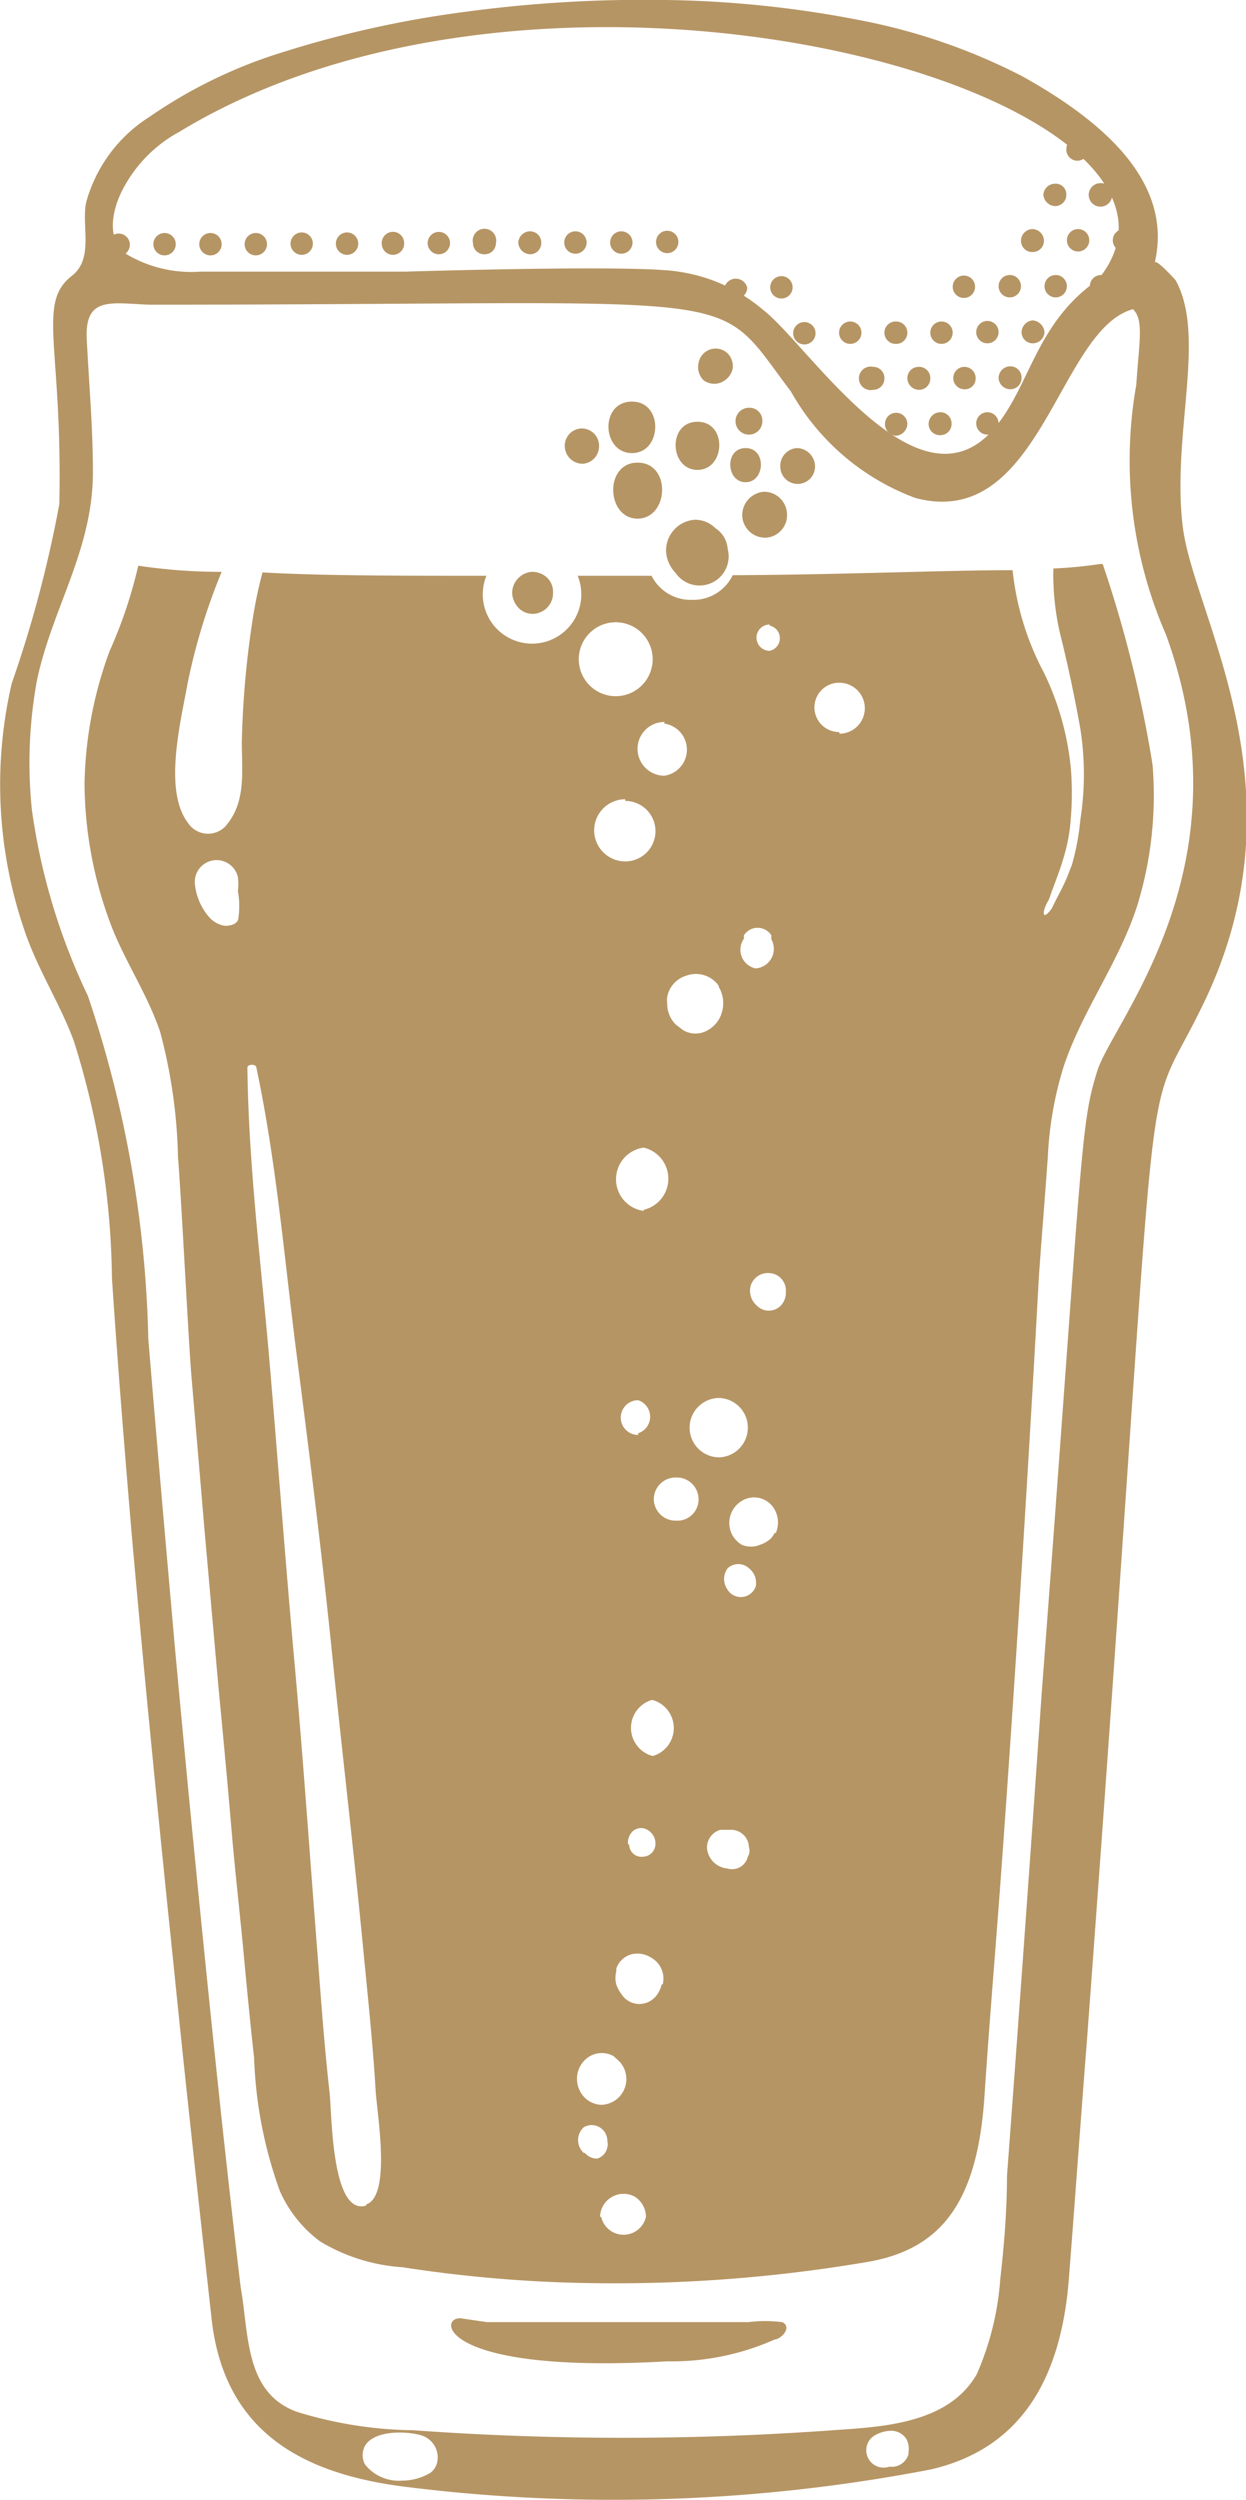<svg xmlns="http://www.w3.org/2000/svg" viewBox="0 0 22.26 44.64"><defs><style>.cls-1{fill:#b69564;}</style></defs><g id="圖層_2" data-name="圖層 2"><g id="圖層_1-2" data-name="圖層 1"><path class="cls-1" d="M8.22,41.39c-.41,0-.31,1,3.7.77a4.52,4.52,0,0,0,1.92-.39c.08,0,.25-.14.2-.25a.11.11,0,0,0-.07-.06,2.41,2.41,0,0,0-.6,0H10.61c-.64,0-1.27,0-1.91,0Z"/><path class="cls-1" d="M21.13,9.4C20.93,7.76,21.56,6,21,5c0,0-.35-.39-.37-.31.35-1.51-1.06-2.6-2.37-3.33a10.72,10.72,0,0,0-2.9-1A19.3,19.3,0,0,0,11.9,0,23.81,23.81,0,0,0,8.32.21,18.81,18.81,0,0,0,5.09.92,8.65,8.65,0,0,0,2.68,2.08,2.63,2.63,0,0,0,1.54,3.61c-.09.41.14,1-.25,1.31C.65,5.41,1.12,6.17,1.06,9a21.6,21.6,0,0,1-.85,3.2,8,8,0,0,0,.22,4.39c.23.7.64,1.32.89,2A14.58,14.58,0,0,1,2,22.82c.1,1.51.22,3,.35,4.54.23,2.6.49,5.21.76,7.81.21,2.08.44,4.15.67,6.23s1.71,2.78,3.46,3a29.9,29.9,0,0,0,9.39-.31c1.73-.4,2.35-1.79,2.47-3.46.11-1.41.21-2.82.32-4.22,1.41-18.93.87-16,2.06-18.45C23.37,14.11,21.32,11,21.13,9.4ZM2.21,3.35a2.46,2.46,0,0,1,1-1C10-1.77,22.29,1.76,19.61,5c-1.11.77-1.2,1.88-1.84,2.64-1.36,1.62-3.33-1.49-4.14-2.11a3,3,0,0,0-1.51-.68c-.59-.1-3.15-.05-4.89,0-.76,0-1.55,0-2.31,0l-1.34,0a2.27,2.27,0,0,1-1.3-.3C1.88,4.3,2,3.73,2.21,3.35ZM7.8,44a.33.33,0,0,1-.11.15,1,1,0,0,1-.51.14A.77.77,0,0,1,6.52,44a.35.35,0,0,1,0-.33c.16-.28.73-.27,1-.19A.41.41,0,0,1,7.8,44Zm8.43-.18a.31.31,0,0,1-.34.22.31.31,0,0,1-.29-.54.6.6,0,0,1,.31-.1.32.32,0,0,1,.29.16A.39.39,0,0,1,16.23,43.79ZM19.61,19.1c-.32,1-.26,1.39-1,11.13q-.3,4.32-.62,8.62c0,.6-.05,1.23-.12,1.84a5.12,5.12,0,0,1-.42,1.7c-.51.89-1.7.94-2.57,1a52.15,52.15,0,0,1-7.5,0,7.29,7.29,0,0,1-2.08-.33c-.93-.34-.85-1.38-1-2.22-.12-1-.23-2-.34-3q-.45-4.23-.84-8.48c-.16-1.81-.32-3.63-.47-5.45a20.52,20.52,0,0,0-1.08-6.13,11.27,11.27,0,0,1-1-3.32,8.14,8.14,0,0,1,.09-2.31c.27-1.29,1-2.33,1-3.72,0-.79-.07-1.58-.11-2.37S2,5.42,2.68,5.44c11,0,10-.36,11.45,1.55a4.24,4.24,0,0,0,2.22,1.9c2.24.6,2.55-3,3.89-3.37.2.19.11.58.06,1.35a7.77,7.77,0,0,0,.53,4.46C22.33,15.45,19.91,18.2,19.61,19.1Z"/><path class="cls-1" d="M9,10.58v0Z"/><path class="cls-1" d="M11.39,8.26c-.6,0-.56,1,0,1S12,8.26,11.39,8.26Z"/><path class="cls-1" d="M9.77,10.31a.39.39,0,0,0-.27-.1.38.38,0,0,0-.35.39.42.42,0,0,0,.12.26.35.35,0,0,0,.26.1.37.37,0,0,0,.35-.39A.35.35,0,0,0,9.77,10.31Z"/><path class="cls-1" d="M10.38,7.65a.31.31,0,0,0-.29.33.32.32,0,0,0,.32.3A.31.31,0,0,0,10.7,8,.31.31,0,0,0,10.38,7.65Z"/><path class="cls-1" d="M11.29,7.17c-.58,0-.54.92,0,.92S11.86,7.17,11.29,7.17Z"/><path class="cls-1" d="M13.65,8.78a.42.42,0,0,0-.39.43.41.41,0,0,0,.42.39.4.4,0,0,0,.38-.42A.41.41,0,0,0,13.65,8.78Z"/><path class="cls-1" d="M13.32,8c-.38,0-.35.61,0,.61S13.7,8,13.32,8Z"/><path class="cls-1" d="M13.38,7.28a.24.24,0,1,0,.24.23A.23.23,0,0,0,13.38,7.28Z"/><path class="cls-1" d="M12.46,7.53c-.54,0-.5.86,0,.86S13,7.53,12.46,7.53Z"/><path class="cls-1" d="M12.78,9.43a.51.51,0,0,0-.37-.15.55.55,0,0,0-.51.57.6.6,0,0,0,.17.38A.52.52,0,0,0,13,9.8.48.48,0,0,0,12.78,9.43Z"/><path class="cls-1" d="M13,6.31h0a.31.31,0,0,0-.52.17.33.33,0,0,0,.09.31.32.32,0,0,0,.38,0h0a.34.34,0,0,0,.14-.21A.33.33,0,0,0,13,6.31Z"/><path class="cls-1" d="M14.23,8h0a.32.32,0,0,0-.29.34.31.31,0,0,0,.32.3h0a.31.31,0,0,0,.3-.33A.33.33,0,0,0,14.23,8Z"/><path class="cls-1" d="M20.59,13.65a22,22,0,0,0-.89-3.58h-.05a7.73,7.73,0,0,1-.83.08,2.26,2.26,0,0,0,0,.26,4.63,4.63,0,0,0,.12.91c.14.56.26,1.13.36,1.69a5.24,5.24,0,0,1,0,1.63,4.34,4.34,0,0,1-.15.8l-.09.23c-.08.19-.18.36-.27.55,0,0-.12.17-.14.1s.07-.23.09-.26c.08-.24.18-.47.25-.71a3.12,3.12,0,0,0,.14-.74,5.41,5.41,0,0,0,0-.9,5,5,0,0,0-.48-1.7,5,5,0,0,1-.56-1.83c-1.19,0-3,.08-5,.09a.78.78,0,0,1-.69.44h-.06a.78.78,0,0,1-.7-.43H10.32a.88.88,0,1,1-1.63,0c-1.57,0-2.95,0-4-.06a7.6,7.6,0,0,0-.17.8,16.65,16.65,0,0,0-.2,2.22c0,.55.08,1.08-.29,1.51a.43.43,0,0,1-.68-.07c-.43-.58-.12-1.8,0-2.47a10.84,10.84,0,0,1,.61-2,10,10,0,0,1-1.49-.11h0a8.23,8.23,0,0,1-.51,1.52A7.15,7.15,0,0,0,1.51,14,7.25,7.25,0,0,0,2,16.56c.25.63.64,1.21.86,1.86a9.39,9.39,0,0,1,.32,2.24c.06.73.19,3.33.24,3.91l.24,2.82.24,2.7c.08.84.16,1.68.23,2.51s.15,1.5.22,2.25.12,1.26.19,1.9A7.71,7.71,0,0,0,5,39.12a2.25,2.25,0,0,0,.72.9,3.26,3.26,0,0,0,1.47.46,24.2,24.2,0,0,0,2.83.27,26.91,26.91,0,0,0,5.45-.36c1.34-.22,2-1.06,2.12-3,.08-1.2.18-2.4.27-3.6.41-5.56.7-11,.7-11,.05-.71.11-1.43.16-2.14A6.41,6.41,0,0,1,19,19.05c.33-1,1-1.88,1.32-2.89A6.68,6.68,0,0,0,20.59,13.65Zm-1.75-.4h0ZM4.26,16.38c0,.09-.09.15-.24.15a.47.47,0,0,1-.27-.14,1.06,1.06,0,0,1-.27-.63.39.39,0,0,1,.77-.1,1,1,0,0,1,0,.25A1.49,1.49,0,0,1,4.26,16.38Zm2.28,23c-.61.18-.61-1.58-.65-2-.09-.8-.15-1.6-.21-2.4-.14-1.77-.26-3.54-.42-5.31s-.29-3.53-.44-5.3-.38-3.54-.4-5.31c0-.06.15-.07.16,0,.36,1.7.5,3.42.72,5.13s.45,3.54.63,5.31.39,3.54.56,5.31c.08.83.17,1.67.22,2.5C6.73,37.71,7,39.21,6.54,39.36Zm7.21-28.21a.23.23,0,0,1,0,.45A.23.23,0,0,1,13.75,11.15Zm-.46,5.61,0-.08a.29.29,0,0,1,.49,0l0,.07a.35.35,0,0,1-.28.52A.34.34,0,0,1,13.29,16.76Zm.07,8.71a.53.53,0,0,1-.51.53.53.53,0,0,1,0-1.06A.53.53,0,0,1,13.36,25.47Zm-.52-7.87a.56.56,0,0,1,.06.44.52.52,0,0,1-.25.33.43.43,0,0,1-.45,0l-.13-.1a.52.52,0,0,1-.15-.38.37.37,0,0,1,0-.11h0v0a.49.49,0,0,1,.34-.38A.5.5,0,0,1,12.84,17.6Zm-1.34,4a.57.57,0,0,1,0-1.13A.57.57,0,0,1,11.5,21.6Zm-.1,4a.31.31,0,0,1,0-.62A.31.31,0,0,1,11.4,25.59Zm-.23-11.32a.54.54,0,0,1,0,1.08A.54.54,0,0,1,11.17,14.27Zm.7-1.38a.47.47,0,0,1,0,.93A.47.47,0,0,1,11.87,12.89ZM11,11.11a.66.66,0,0,1,0,1.32A.66.66,0,0,1,11,11.11ZM10.43,36.8v0l0,0a.43.43,0,0,1,.53-.09l.1.09a.46.46,0,0,1-.31.78.44.44,0,0,1-.38-.23A.47.47,0,0,1,10.43,36.8Zm0,1.64h0s0,0,0,0l0,0a.31.31,0,0,1,0-.46.28.28,0,0,1,.42.25.2.2,0,0,1,0,.11.26.26,0,0,1-.18.2A.28.28,0,0,1,10.45,38.44Zm.29,1.14a.42.42,0,0,1,.62-.36.43.43,0,0,1,.2.36A.41.41,0,0,1,10.74,39.58Zm1.1-4.15a.47.47,0,0,1-.06.15.39.39,0,0,1-.34.2.38.38,0,0,1-.32-.18.56.56,0,0,1-.09-.17.45.45,0,0,1,0-.23l0-.05a.38.38,0,0,1,.09-.15.39.39,0,0,1,.28-.12.44.44,0,0,1,.23.06A.43.43,0,0,1,11.84,35.43Zm-.6-2.5a.28.28,0,0,1,.07-.22.22.22,0,0,1,.23-.06.28.28,0,0,1,.19.27.23.23,0,0,1-.22.23h0A.22.22,0,0,1,11.24,32.93Zm.43-1.58a.52.52,0,0,1,0-1A.52.52,0,0,1,11.67,31.35Zm.46-4.2h-.05a.39.39,0,0,1-.38-.38.39.39,0,0,1,.38-.39h.05a.39.39,0,0,1,.37.39A.38.38,0,0,1,12.13,27.15Zm1.25,6a.29.29,0,0,1-.37.21.4.4,0,0,1-.36-.37.33.33,0,0,1,.24-.32l.2,0a.32.32,0,0,1,.31.31.43.43,0,0,1,0,0A.23.23,0,0,1,13.38,33.11Zm.12-4.78,0,0a.28.28,0,0,1-.49,0l0,0A.32.32,0,0,1,13,28l0,0a.28.28,0,0,1,.38,0l0,0A.33.33,0,0,1,13.5,28.33Zm.36-1a.61.61,0,0,1-.07.1.52.52,0,0,1-.19.11.42.42,0,0,1-.33,0h0a.49.49,0,0,1-.16-.16.46.46,0,0,1,.27-.67.42.42,0,0,1,.42.12A.47.47,0,0,1,13.86,27.37Zm.2-4.3a.34.34,0,0,1-.09.24.3.3,0,0,1-.43,0,.35.35,0,0,1-.11-.35.32.32,0,0,1,.33-.23.31.31,0,0,1,.3.31Zm.95-10a.44.44,0,0,1,0-.88A.44.44,0,0,1,15,13.1Z"/><path class="cls-1" d="M19.46,2.66a.22.22,0,0,1-.21.21.2.2,0,0,1-.2-.21.2.2,0,0,1,.2-.2A.2.2,0,0,1,19.46,2.66Z"/><path class="cls-1" d="M19.05,3.48a.2.2,0,0,1-.2.2.22.22,0,0,1-.21-.2.21.21,0,0,1,.21-.2A.19.19,0,0,1,19.05,3.48Z"/><path class="cls-1" d="M19.87,3.47a.21.21,0,1,1-.21-.2A.2.2,0,0,1,19.87,3.47Z"/><circle class="cls-1" cx="2.12" cy="4.37" r="0.2"/><circle class="cls-1" cx="2.94" cy="4.36" r="0.2"/><circle class="cls-1" cx="3.76" cy="4.36" r="0.2"/><circle class="cls-1" cx="4.57" cy="4.36" r="0.2"/><circle class="cls-1" cx="5.39" cy="4.35" r="0.2"/><circle class="cls-1" cx="6.2" cy="4.35" r="0.2"/><path class="cls-1" d="M7.22,4.34a.2.2,0,0,1-.2.21.2.2,0,0,1-.2-.2A.2.2,0,0,1,7,4.14.2.2,0,0,1,7.22,4.34Z"/><circle class="cls-1" cx="7.84" cy="4.34" r="0.2"/><path class="cls-1" d="M8.86,4.34a.2.2,0,0,1-.21.2.2.2,0,0,1-.2-.2.21.21,0,1,1,.41,0Z"/><path class="cls-1" d="M9.67,4.33a.2.2,0,0,1-.2.21.22.22,0,0,1-.21-.2.21.21,0,0,1,.21-.21A.2.2,0,0,1,9.67,4.33Z"/><circle class="cls-1" cx="10.28" cy="4.33" r="0.2"/><circle class="cls-1" cx="11.1" cy="4.33" r="0.2"/><circle class="cls-1" cx="11.92" cy="4.32" r="0.2"/><path class="cls-1" d="M18.65,4.3a.2.2,0,0,1-.2.2.2.2,0,0,1-.21-.2.21.21,0,0,1,.2-.21A.21.21,0,0,1,18.65,4.3Z"/><path class="cls-1" d="M19.46,4.29a.2.2,0,1,1-.4,0,.2.2,0,1,1,.4,0Z"/><circle class="cls-1" cx="20.08" cy="4.29" r="0.2"/><path class="cls-1" d="M13.35,5.13a.21.21,0,0,1-.21.21.2.2,0,0,1-.2-.2.21.21,0,0,1,.41,0Z"/><circle class="cls-1" cx="13.96" cy="5.13" r="0.2"/><circle class="cls-1" cx="17.22" cy="5.12" r="0.2"/><circle class="cls-1" cx="18.04" cy="5.11" r="0.2"/><circle class="cls-1" cx="18.86" cy="5.11" r="0.2"/><circle class="cls-1" cx="19.67" cy="5.11" r="0.2"/><circle class="cls-1" cx="14.37" cy="5.95" r="0.2"/><circle class="cls-1" cx="15.19" cy="5.94" r="0.2"/><path class="cls-1" d="M16.21,5.94a.2.2,0,0,1-.21.2.2.2,0,0,1,0-.4A.2.2,0,0,1,16.21,5.94Z"/><circle class="cls-1" cx="16.82" cy="5.94" r="0.2"/><circle class="cls-1" cx="17.64" cy="5.93" r="0.2"/><path class="cls-1" d="M18.66,5.93a.21.21,0,0,1-.21.2.2.2,0,0,1-.2-.2.22.22,0,0,1,.2-.21A.23.23,0,0,1,18.66,5.93Z"/><path class="cls-1" d="M15.8,6.76a.2.2,0,0,1-.2.2.21.21,0,1,1,0-.41A.2.2,0,0,1,15.8,6.76Z"/><path class="cls-1" d="M16.62,6.75a.2.2,0,0,1-.2.21.21.21,0,0,1-.21-.21.2.2,0,0,1,.2-.2A.2.2,0,0,1,16.62,6.75Z"/><path class="cls-1" d="M17.43,6.75a.19.19,0,0,1-.2.2.2.2,0,1,1,.2-.2Z"/><path class="cls-1" d="M18.25,6.75a.2.2,0,0,1-.2.2.21.21,0,0,1-.21-.2.21.21,0,0,1,.21-.21A.2.2,0,0,1,18.25,6.75Z"/><path class="cls-1" d="M16.21,7.57a.22.22,0,0,1-.2.21.21.21,0,0,1-.2-.21.2.2,0,1,1,.4,0Z"/><path class="cls-1" d="M17,7.57a.2.2,0,0,1-.2.2.2.2,0,0,1-.21-.2.21.21,0,0,1,.21-.21A.2.2,0,0,1,17,7.57Z"/><circle class="cls-1" cx="17.64" cy="7.56" r="0.2"/></g></g></svg>